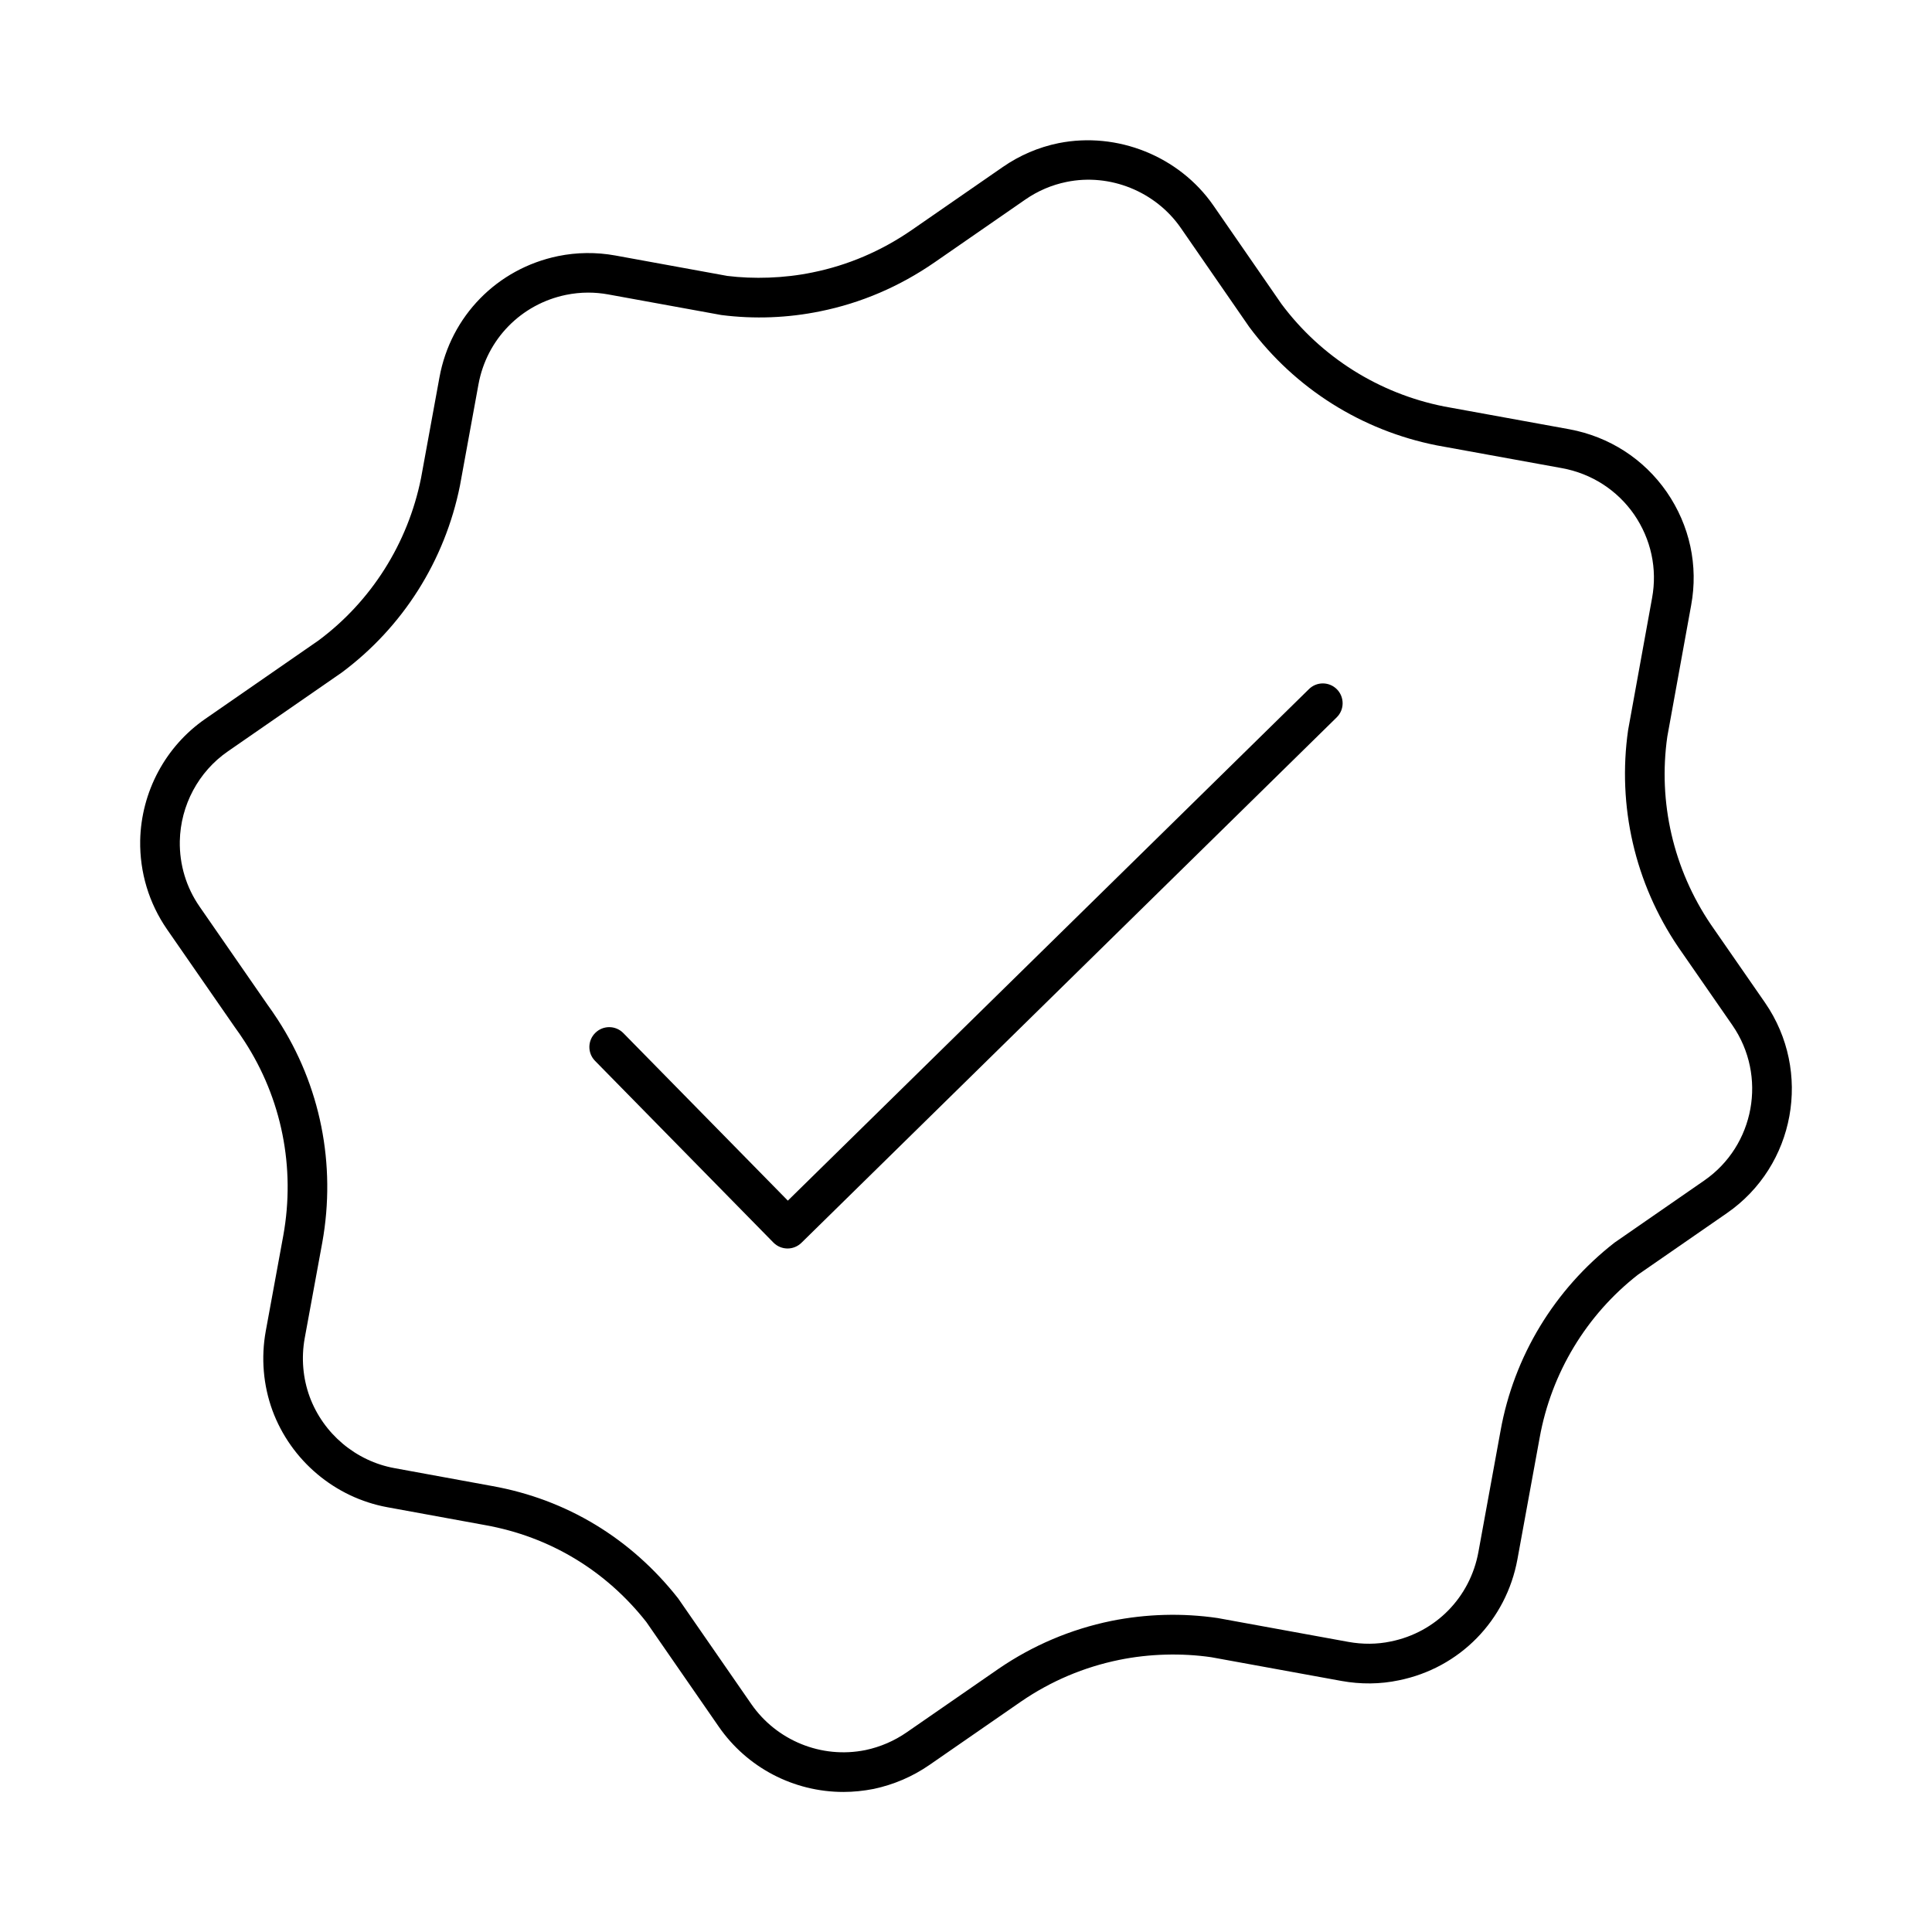 <?xml version="1.0" encoding="utf-8"?>
<!-- Generator: Adobe Illustrator 16.0.0, SVG Export Plug-In . SVG Version: 6.00 Build 0)  -->
<!DOCTYPE svg PUBLIC "-//W3C//DTD SVG 1.1//EN" "http://www.w3.org/Graphics/SVG/1.1/DTD/svg11.dtd">
<svg version="1.1" id="Layer_1" xmlns="http://www.w3.org/2000/svg" xmlns:xlink="http://www.w3.org/1999/xlink" x="0px" y="0px"
	 width="102px" height="102.009px" viewBox="-7.4 -7.402 102 102.009" enable-background="new -7.4 -7.402 102 102.009"
	 xml:space="preserve">
<g>
	<g>
		<g>
			<path d="M37.129,87.204c-2.632,0-5.092-1.29-6.583-3.448l-3.825-5.527c-2.138-2.713-5.09-4.5-8.503-5.112l-5.162-0.944
				c-2.768-0.505-5.096-2.463-6.073-5.111c-0.484-1.328-0.608-2.771-0.354-4.18l0.929-5.062c0.645-3.584-0.085-7.227-2.054-10.254
				c-0.164-0.258-0.337-0.502-0.505-0.735l-3.582-5.17c-0.954-1.383-1.443-3.004-1.416-4.687c0.052-2.571,1.338-4.974,3.44-6.425
				l5.98-4.141c2.782-2.072,4.714-5.122,5.407-8.566l0.974-5.325c0.589-3.226,3.045-5.736,6.261-6.398
				c0.982-0.202,2.017-0.215,3.022-0.032l5.917,1.079c1.371,0.17,2.994,0.127,4.486-0.183c1.878-0.378,3.644-1.134,5.255-2.246
				l4.794-3.318c0.895-0.62,1.889-1.047,2.949-1.263c3.094-0.619,6.366,0.686,8.172,3.287l3.596,5.202
				c2.084,2.799,5.146,4.732,8.6,5.415l6.604,1.202c2.104,0.391,3.926,1.566,5.137,3.311c1.217,1.766,1.676,3.889,1.289,5.981
				l-1.258,6.93c-0.496,3.459,0.316,6.997,2.299,9.925l2.861,4.128c2.504,3.632,1.596,8.619-2.022,11.115l-4.685,3.242
				c-2.72,2.121-4.582,5.195-5.195,8.621l-1.17,6.397c-0.59,3.237-3.049,5.75-6.264,6.399c-0.976,0.207-2.009,0.217-3.025,0.033
				l-6.877-1.253c-1.543-0.224-3.254-0.188-4.864,0.142c-1.853,0.379-3.591,1.113-5.163,2.188l-4.855,3.36
				c-0.889,0.614-1.876,1.036-2.936,1.263C38.194,87.148,37.66,87.204,37.129,87.204z M23.652,8.046
				c-0.393,0-0.785,0.042-1.166,0.119c-2.376,0.488-4.19,2.343-4.625,4.724l-0.977,5.344c-0.799,3.973-3.016,7.472-6.243,9.873
				l-6.01,4.16c-1.552,1.071-2.5,2.846-2.538,4.743c-0.021,1.241,0.34,2.438,1.046,3.456l3.567,5.152
				c0.179,0.249,0.375,0.527,0.557,0.811c2.256,3.471,3.093,7.65,2.353,11.764l-0.93,5.062C8.5,64.293,8.59,65.359,8.948,66.338
				c0.721,1.953,2.439,3.4,4.481,3.771l5.161,0.945c3.922,0.705,7.316,2.758,9.812,5.93l3.864,5.582
				c1.323,1.91,3.691,2.904,6.034,2.426c0.779-0.165,1.514-0.482,2.173-0.938l4.859-3.361c1.809-1.235,3.803-2.078,5.93-2.516
				c1.849-0.373,3.76-0.427,5.623-0.154l6.91,1.26c0.742,0.133,1.502,0.131,2.229-0.023c2.38-0.479,4.192-2.334,4.629-4.726
				l1.168-6.396c0.705-3.93,2.843-7.459,6.017-9.935l4.732-3.276c2.672-1.845,3.34-5.525,1.491-8.203l-2.868-4.138
				c-2.277-3.371-3.212-7.431-2.637-11.446l1.265-6.97c0.285-1.544-0.053-3.108-0.95-4.413c-0.893-1.284-2.24-2.153-3.795-2.441
				l-6.615-1.203c-3.979-0.788-7.491-3.006-9.907-6.252L54.939,4.63c-1.332-1.921-3.739-2.899-6.032-2.427
				c-0.783,0.159-1.515,0.473-2.177,0.931l-4.796,3.32c-1.846,1.274-3.873,2.143-6.026,2.578c-1.71,0.351-3.479,0.421-5.224,0.198
				L24.71,8.142C24.361,8.079,24.006,8.046,23.652,8.046z"/>
		</g>
	</g>
	<g>
		<g>
			<path d="M34.18,58.512c-0.271,0-0.541-0.104-0.747-0.312l-9.417-9.593c-0.406-0.411-0.399-1.074,0.014-1.479
				c0.411-0.406,1.073-0.402,1.479,0.012l8.685,8.846L61.706,28.98c0.41-0.406,1.074-0.4,1.479,0.012
				c0.403,0.414,0.399,1.075-0.015,1.481L34.913,58.211C34.709,58.411,34.444,58.512,34.18,58.512z"/>
		</g>
	</g>
</g>
</svg>
